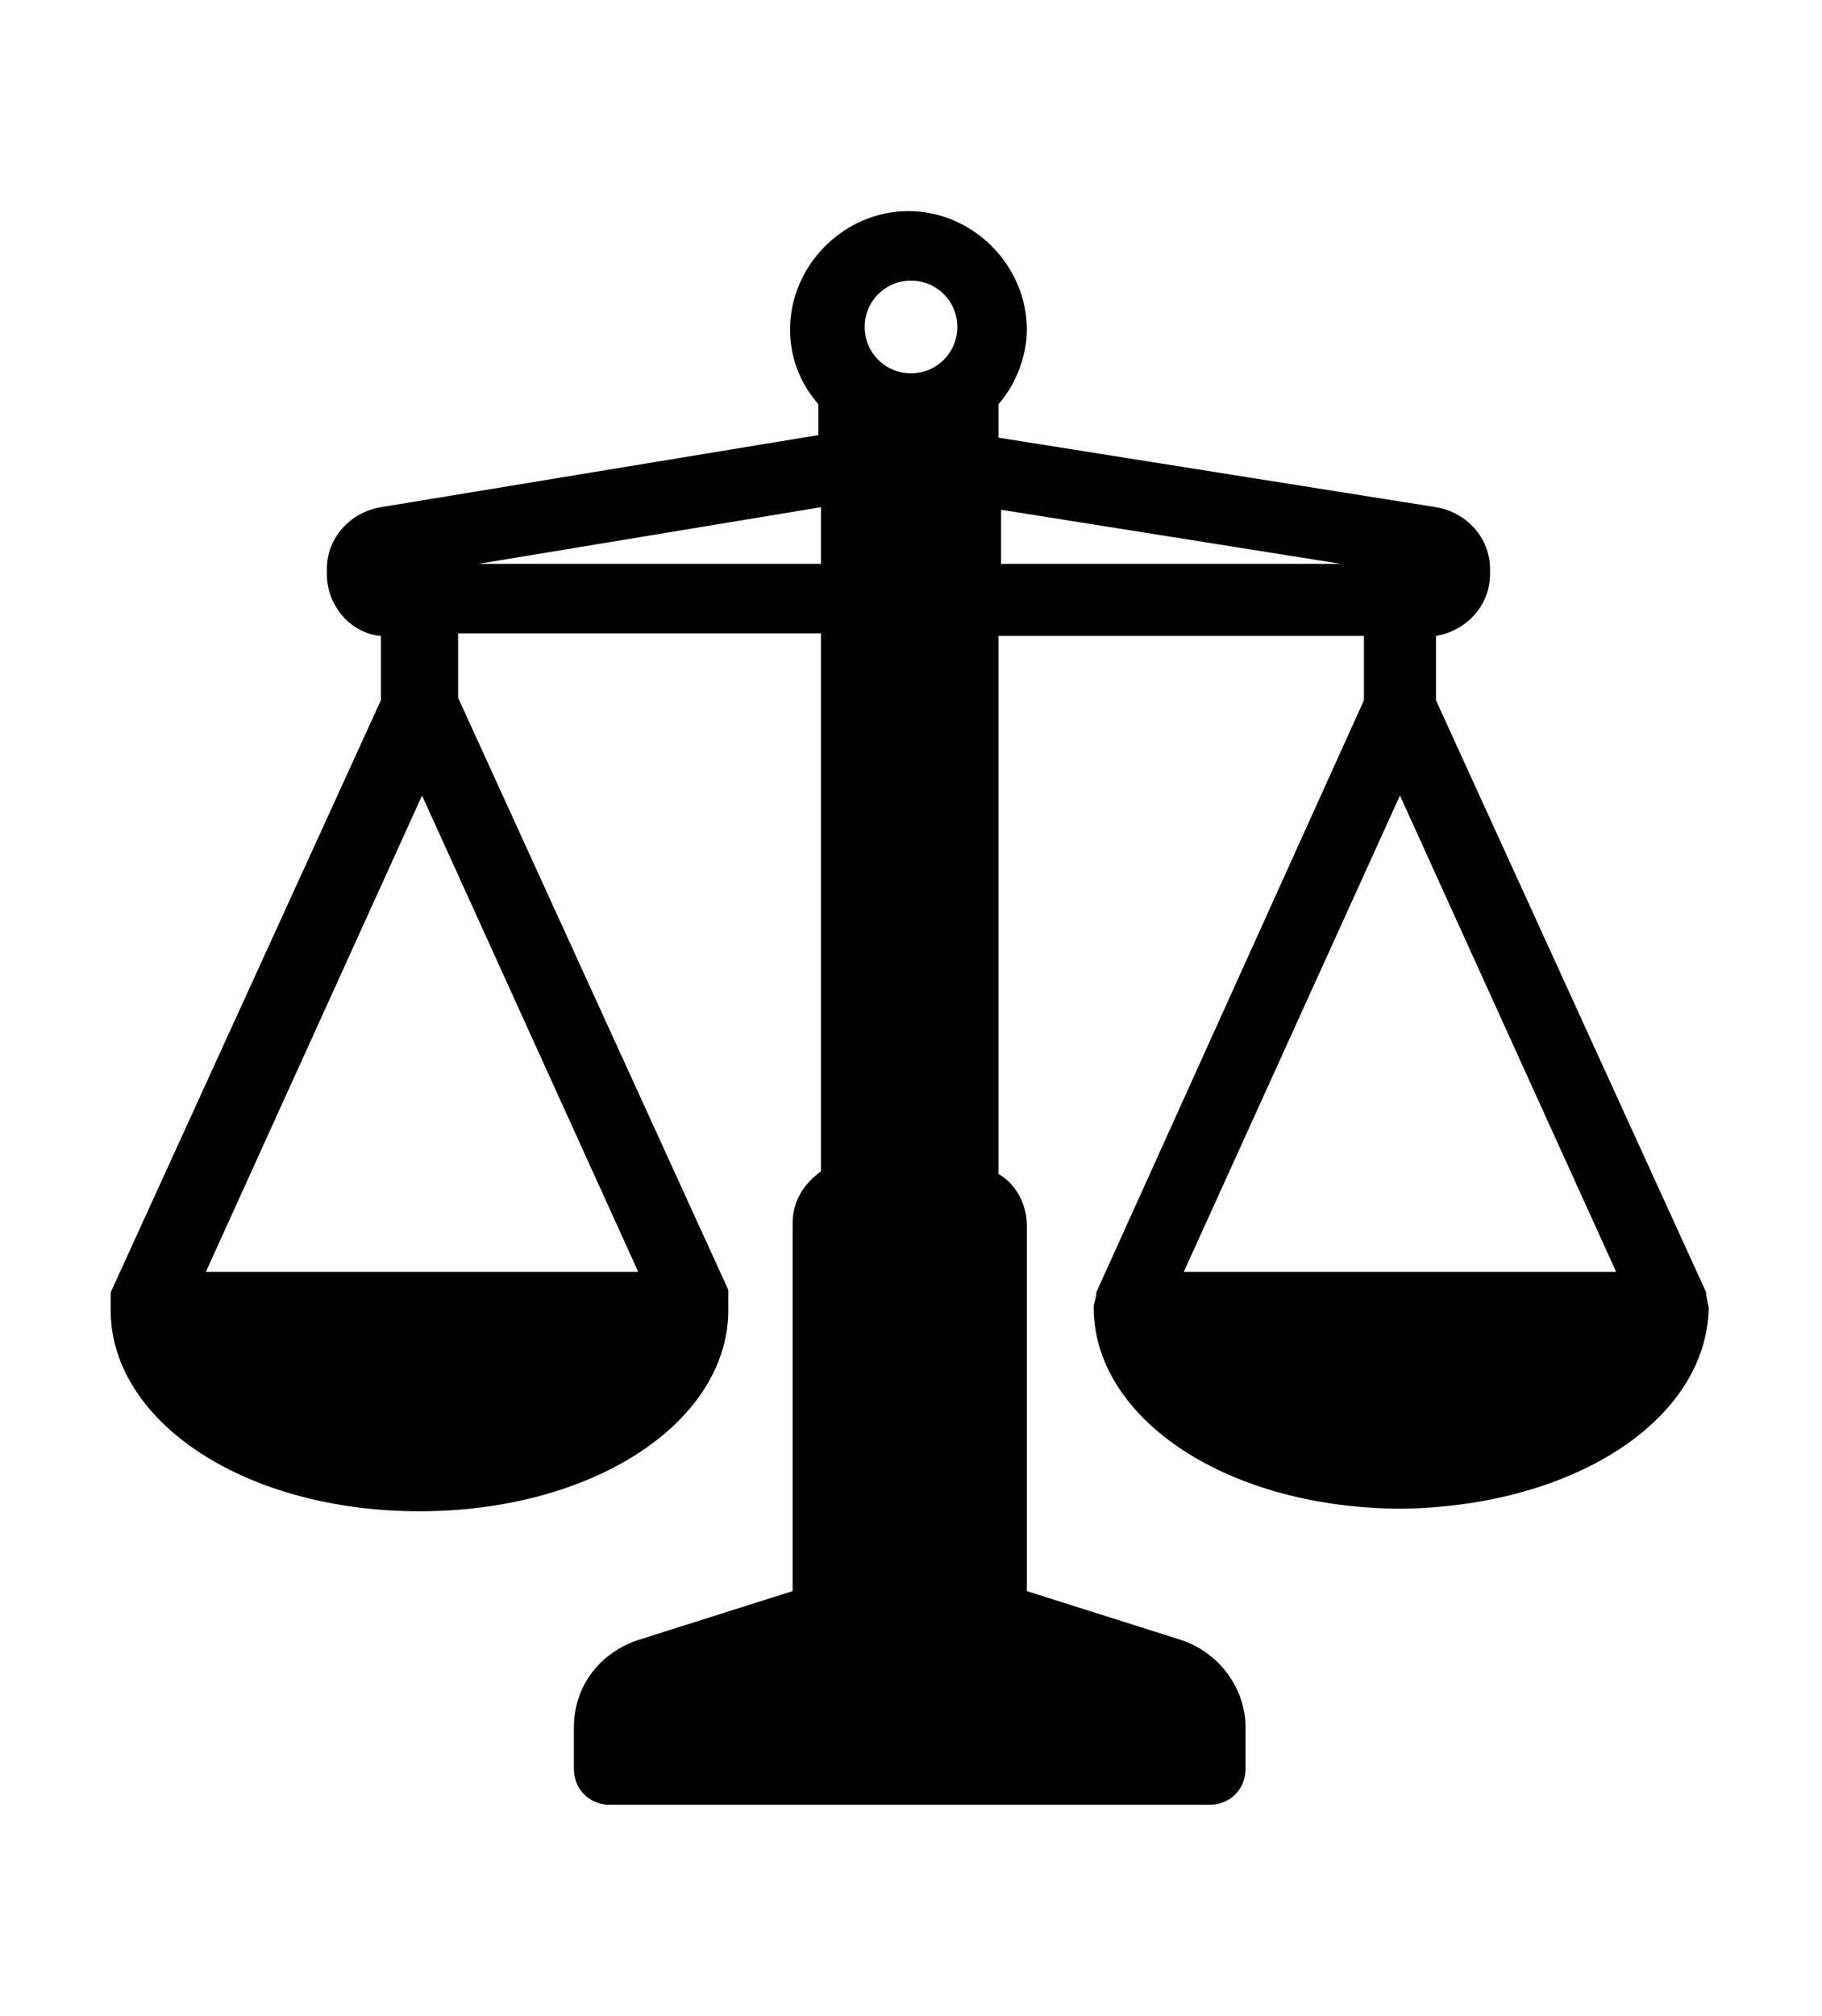<?xml version="1.0" encoding="UTF-8" standalone="no"?>
<!-- Generator: Adobe Illustrator 23.0.1, SVG Export Plug-In . SVG Version: 6.00 Build 0)  -->

<svg
   xmlns:dc="http://purl.org/dc/elements/1.1/"
   xmlns:cc="http://creativecommons.org/ns#"
   xmlns:rdf="http://www.w3.org/1999/02/22-rdf-syntax-ns#"
   xmlns:svg="http://www.w3.org/2000/svg"
   xmlns="http://www.w3.org/2000/svg"
   xmlns:sodipodi="http://sodipodi.sourceforge.net/DTD/sodipodi-0.dtd"
   xmlns:inkscape="http://www.inkscape.org/namespaces/inkscape"
   version="1.1"
   id="Capa_1"
   x="0px"
   y="0px"
   viewBox="0 0 70.8 78.3"
   style="enable-background:new 0 0 70.8 78.3;"
   xml:space="preserve"
   sodipodi:docname="libra.svg"
   inkscape:version="0.92.3 (2405546, 2018-03-11)"><defs
   id="defs53" /><sodipodi:namedview
   pagecolor="#ffffff"
   bordercolor="#666666"
   borderopacity="1"
   objecttolerance="10"
   gridtolerance="10"
   guidetolerance="10"
   inkscape:pageopacity="0"
   inkscape:pageshadow="2"
   inkscape:window-width="640"
   inkscape:window-height="480"
   id="namedview51"
   showgrid="false"
   inkscape:zoom="3.0140484"
   inkscape:cx="35.400002"
   inkscape:cy="39.150002"
   inkscape:window-x="0"
   inkscape:window-y="0"
   inkscape:window-maximized="0"
   inkscape:current-layer="Capa_1" />
<style
   type="text/css"
   id="style46">
	.st0{fill:#FFFFFF;}
</style>
<path
   class="st0"
   d="M66.4,50.8C66.4,50.7,66.4,50.7,66.4,50.8l-0.1-0.5c0,0,0-0.1,0-0.1l-10.5-23v-2.5c1.2-0.2,2.1-1.2,2.1-2.4  v-0.2c0-1.2-0.9-2.2-2.1-2.4l-17-2.7v-1.3c0.7-0.8,1.1-1.9,1.1-2.9c0-2.5-2.1-4.6-4.6-4.6c-2.5,0-4.6,2.1-4.6,4.6  c0,1.1,0.4,2.1,1.1,2.9v1.2l-17,2.8c-1.2,0.2-2.1,1.2-2.1,2.4v0.2c0,1.2,0.9,2.3,2.1,2.4v2.5l-10.5,23c0,0,0,0.1,0,0.1l0,0.1  c0,0,0,0.1,0,0.1l0,0.1c0,0,0,0,0,0.1c0,0,0,0,0,0.1l0,0c0,0,0,0.1,0,0.1l0,0l0,0l0,0.1c0.1,4.3,5.3,7.7,12,7.7  c6.7,0,11.9-3.4,12-7.7l0-0.1l0-0.1c0,0,0,0,0-0.1l0,0c0,0,0-0.1,0-0.1c0,0,0-0.1,0-0.1c0,0,0,0,0-0.1c0,0,0-0.1,0-0.1l0-0.1  c0,0,0,0,0-0.1l-10.5-23v-2.5h14.1v20.9c-0.7,0.5-1.1,1.2-1.1,2v14.3l-6,1.9c-1.5,0.5-2.5,1.8-2.5,3.4v1.6c0,0.8,0.6,1.4,1.4,1.4H47  c0.8,0,1.4-0.6,1.4-1.4v-1.6c0-1.5-1-2.9-2.5-3.4l-6-1.9V47.6c0-0.8-0.4-1.6-1.1-2V24.7H53v2.5l-10.4,23l0,0.1l-0.1,0.4  c0,0,0,0.1,0,0.1l0,0.1c0.1,4.3,5.3,7.7,12,7.7C61.1,58.5,66.3,55.2,66.4,50.8L66.4,50.8L66,50.8L66.4,50.8L66.4,50.8z M24.8,49.4H8  l8.4-18.5L24.8,49.4z M31.9,19.7v2.2H18.6L31.9,19.7z M33.6,12.7c0-1,0.8-1.8,1.8-1.8c1,0,1.8,0.8,1.8,1.8s-0.8,1.8-1.8,1.8  C34.4,14.5,33.6,13.7,33.6,12.7z M54.4,30.9l8.4,18.5H46L54.4,30.9z M38.9,21.9v-2.1l13.2,2.1H38.9z M66,50.5L66,50.5L66,50.5  L66,50.5z M42.9,50.6L42.9,50.6L42.9,50.6L42.9,50.6z M42.9,50.7L42.9,50.7L42.9,50.7L42.9,50.7z M42.9,50.8L42.9,50.8L42.9,50.8  L42.9,50.8z"
   id="path48"
   style="fill:#000000" />
</svg>